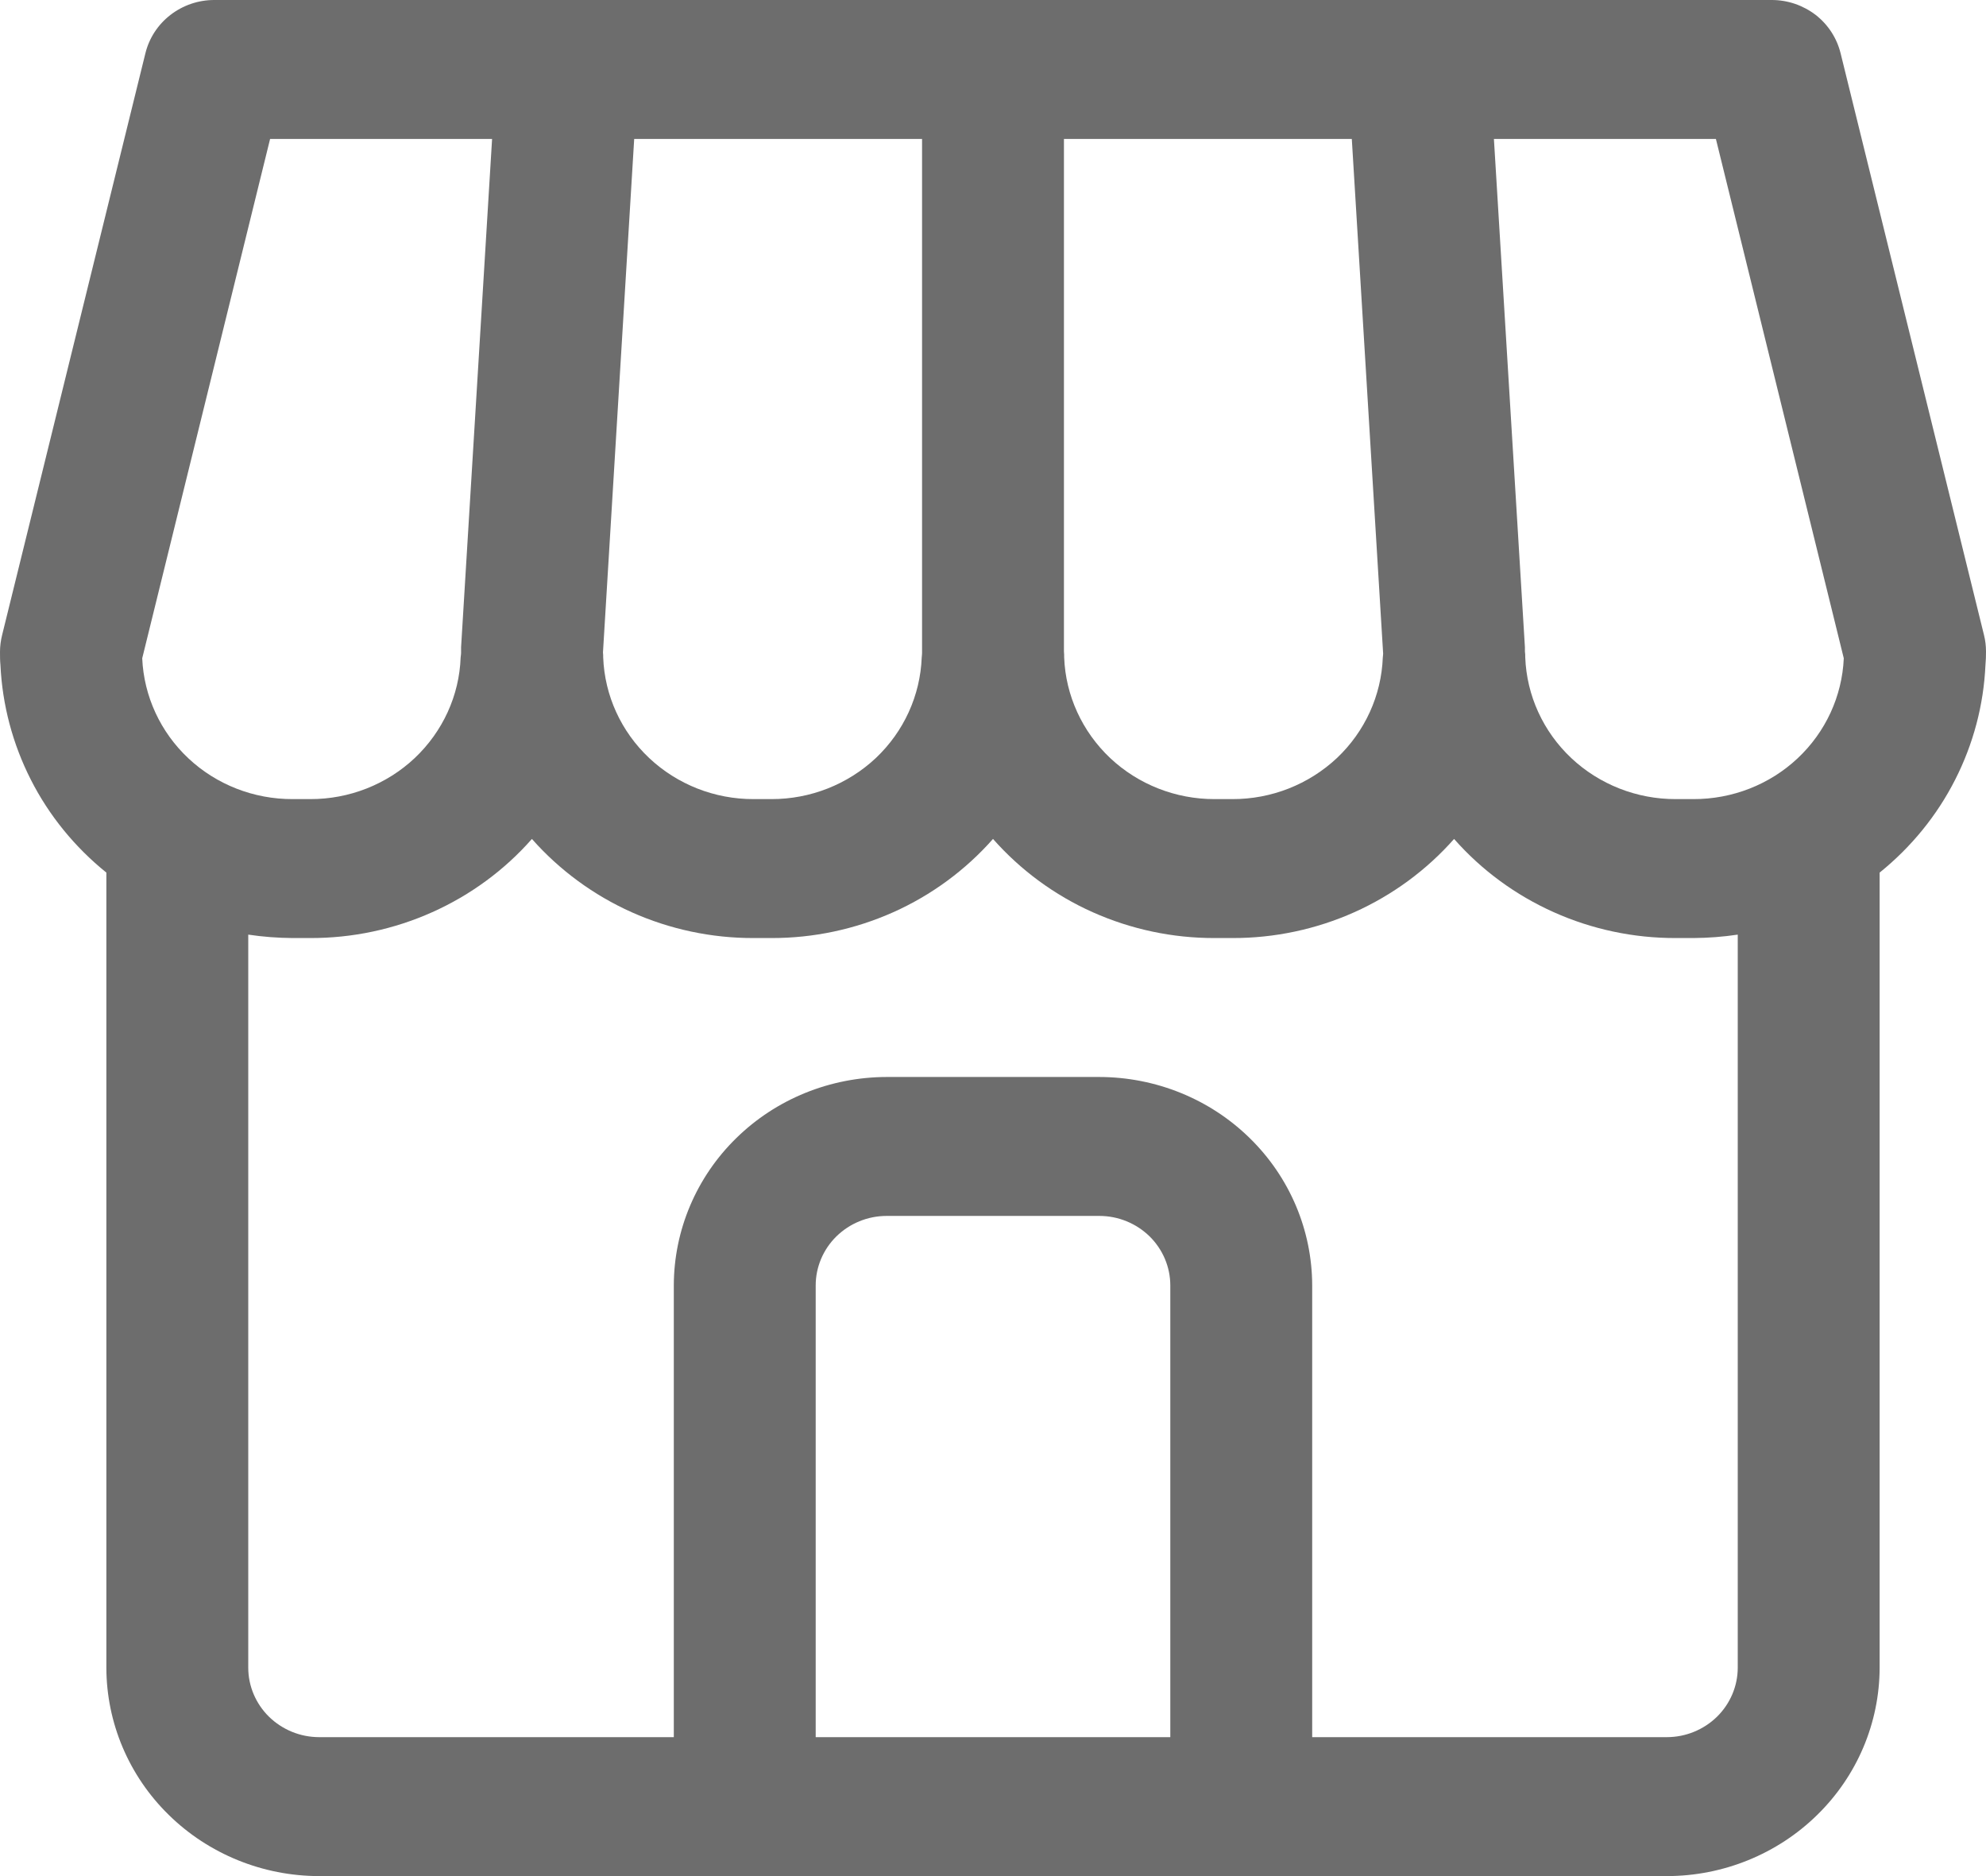 <svg width="18" height="17" viewBox="0 0 18 17" fill="none" xmlns="http://www.w3.org/2000/svg">
<path d="M17.982 5.755L16.682 0.482C16.648 0.345 16.569 0.223 16.456 0.135C16.342 0.048 16.203 0 16.059 0H1.941C1.797 0 1.658 0.048 1.545 0.135C1.431 0.223 1.352 0.345 1.318 0.482L0.019 5.755C0.007 5.804 0 5.855 0 5.906C0 5.946 -1.97573e-08 5.986 0.004 6.026C0.021 6.388 0.115 6.742 0.28 7.066C0.445 7.391 0.679 7.677 0.964 7.907V15.111C0.965 15.612 1.168 16.092 1.53 16.446C1.891 16.8 2.382 17 2.893 17H15.107C15.618 17 16.109 16.8 16.47 16.446C16.832 16.092 17.035 15.612 17.036 15.111V7.907C17.321 7.677 17.555 7.391 17.72 7.066C17.885 6.742 17.979 6.388 17.995 6.026C17.999 5.986 18 5.946 18 5.906V5.903C18 5.853 17.994 5.803 17.982 5.755ZM15.552 1.259L16.711 5.965C16.696 6.309 16.546 6.634 16.292 6.872C16.038 7.11 15.7 7.242 15.348 7.241H15.188C14.835 7.242 14.495 7.108 14.241 6.869C13.986 6.629 13.837 6.302 13.824 5.957C13.824 5.94 13.824 5.92 13.821 5.903C13.821 5.89 13.821 5.878 13.821 5.865L13.54 1.259H15.552ZM9.643 1.259H12.252L12.536 5.922C12.536 5.933 12.534 5.945 12.533 5.957C12.52 6.302 12.371 6.629 12.117 6.869C11.862 7.108 11.523 7.242 11.17 7.241H11.009C10.656 7.242 10.316 7.108 10.062 6.869C9.808 6.629 9.658 6.302 9.645 5.957C9.645 5.94 9.645 5.92 9.643 5.903V1.259ZM5.748 1.259H8.357V5.903C8.357 5.908 8.357 5.913 8.357 5.918C8.357 5.931 8.355 5.944 8.354 5.957C8.341 6.302 8.192 6.629 7.938 6.869C7.683 7.108 7.344 7.242 6.991 7.241H6.83C6.477 7.242 6.138 7.108 5.884 6.869C5.629 6.629 5.48 6.302 5.467 5.957C5.467 5.943 5.467 5.925 5.465 5.912L5.748 1.259ZM2.448 1.259H4.46L4.179 5.865C4.179 5.878 4.179 5.89 4.179 5.903C4.179 5.908 4.179 5.913 4.179 5.918C4.179 5.931 4.176 5.944 4.175 5.957C4.163 6.302 4.013 6.629 3.759 6.869C3.505 7.108 3.165 7.242 2.812 7.241H2.652C2.3 7.242 1.962 7.11 1.708 6.872C1.454 6.634 1.304 6.309 1.289 5.965L2.448 1.259ZM10.607 15.741H7.393V11.648C7.393 11.481 7.461 11.321 7.581 11.203C7.702 11.085 7.865 11.018 8.036 11.018H9.964C10.135 11.018 10.298 11.085 10.419 11.203C10.539 11.321 10.607 11.481 10.607 11.648V15.741ZM15.75 15.111C15.75 15.278 15.682 15.438 15.562 15.556C15.441 15.674 15.278 15.741 15.107 15.741H11.893V11.648C11.892 11.147 11.689 10.667 11.327 10.313C10.966 9.959 10.476 9.76 9.964 9.759H8.036C7.524 9.76 7.034 9.959 6.673 10.313C6.311 10.667 6.108 11.147 6.107 11.648V15.741H2.893C2.722 15.741 2.559 15.674 2.438 15.556C2.318 15.438 2.25 15.278 2.25 15.111V8.469C2.383 8.489 2.517 8.499 2.652 8.5H2.812C3.194 8.501 3.571 8.421 3.917 8.266C4.264 8.111 4.573 7.884 4.821 7.602C5.07 7.884 5.379 8.111 5.725 8.266C6.072 8.421 6.449 8.501 6.83 8.5H6.991C7.372 8.501 7.749 8.421 8.096 8.266C8.443 8.111 8.751 7.884 9 7.602C9.249 7.884 9.557 8.111 9.904 8.266C10.251 8.421 10.628 8.501 11.009 8.5H11.17C11.551 8.501 11.928 8.421 12.275 8.266C12.621 8.111 12.93 7.884 13.179 7.602C13.427 7.884 13.736 8.111 14.083 8.266C14.429 8.421 14.806 8.501 15.188 8.5H15.348C15.483 8.499 15.617 8.489 15.75 8.469V15.111Z" fill="#6D6D6D"/>
</svg>
